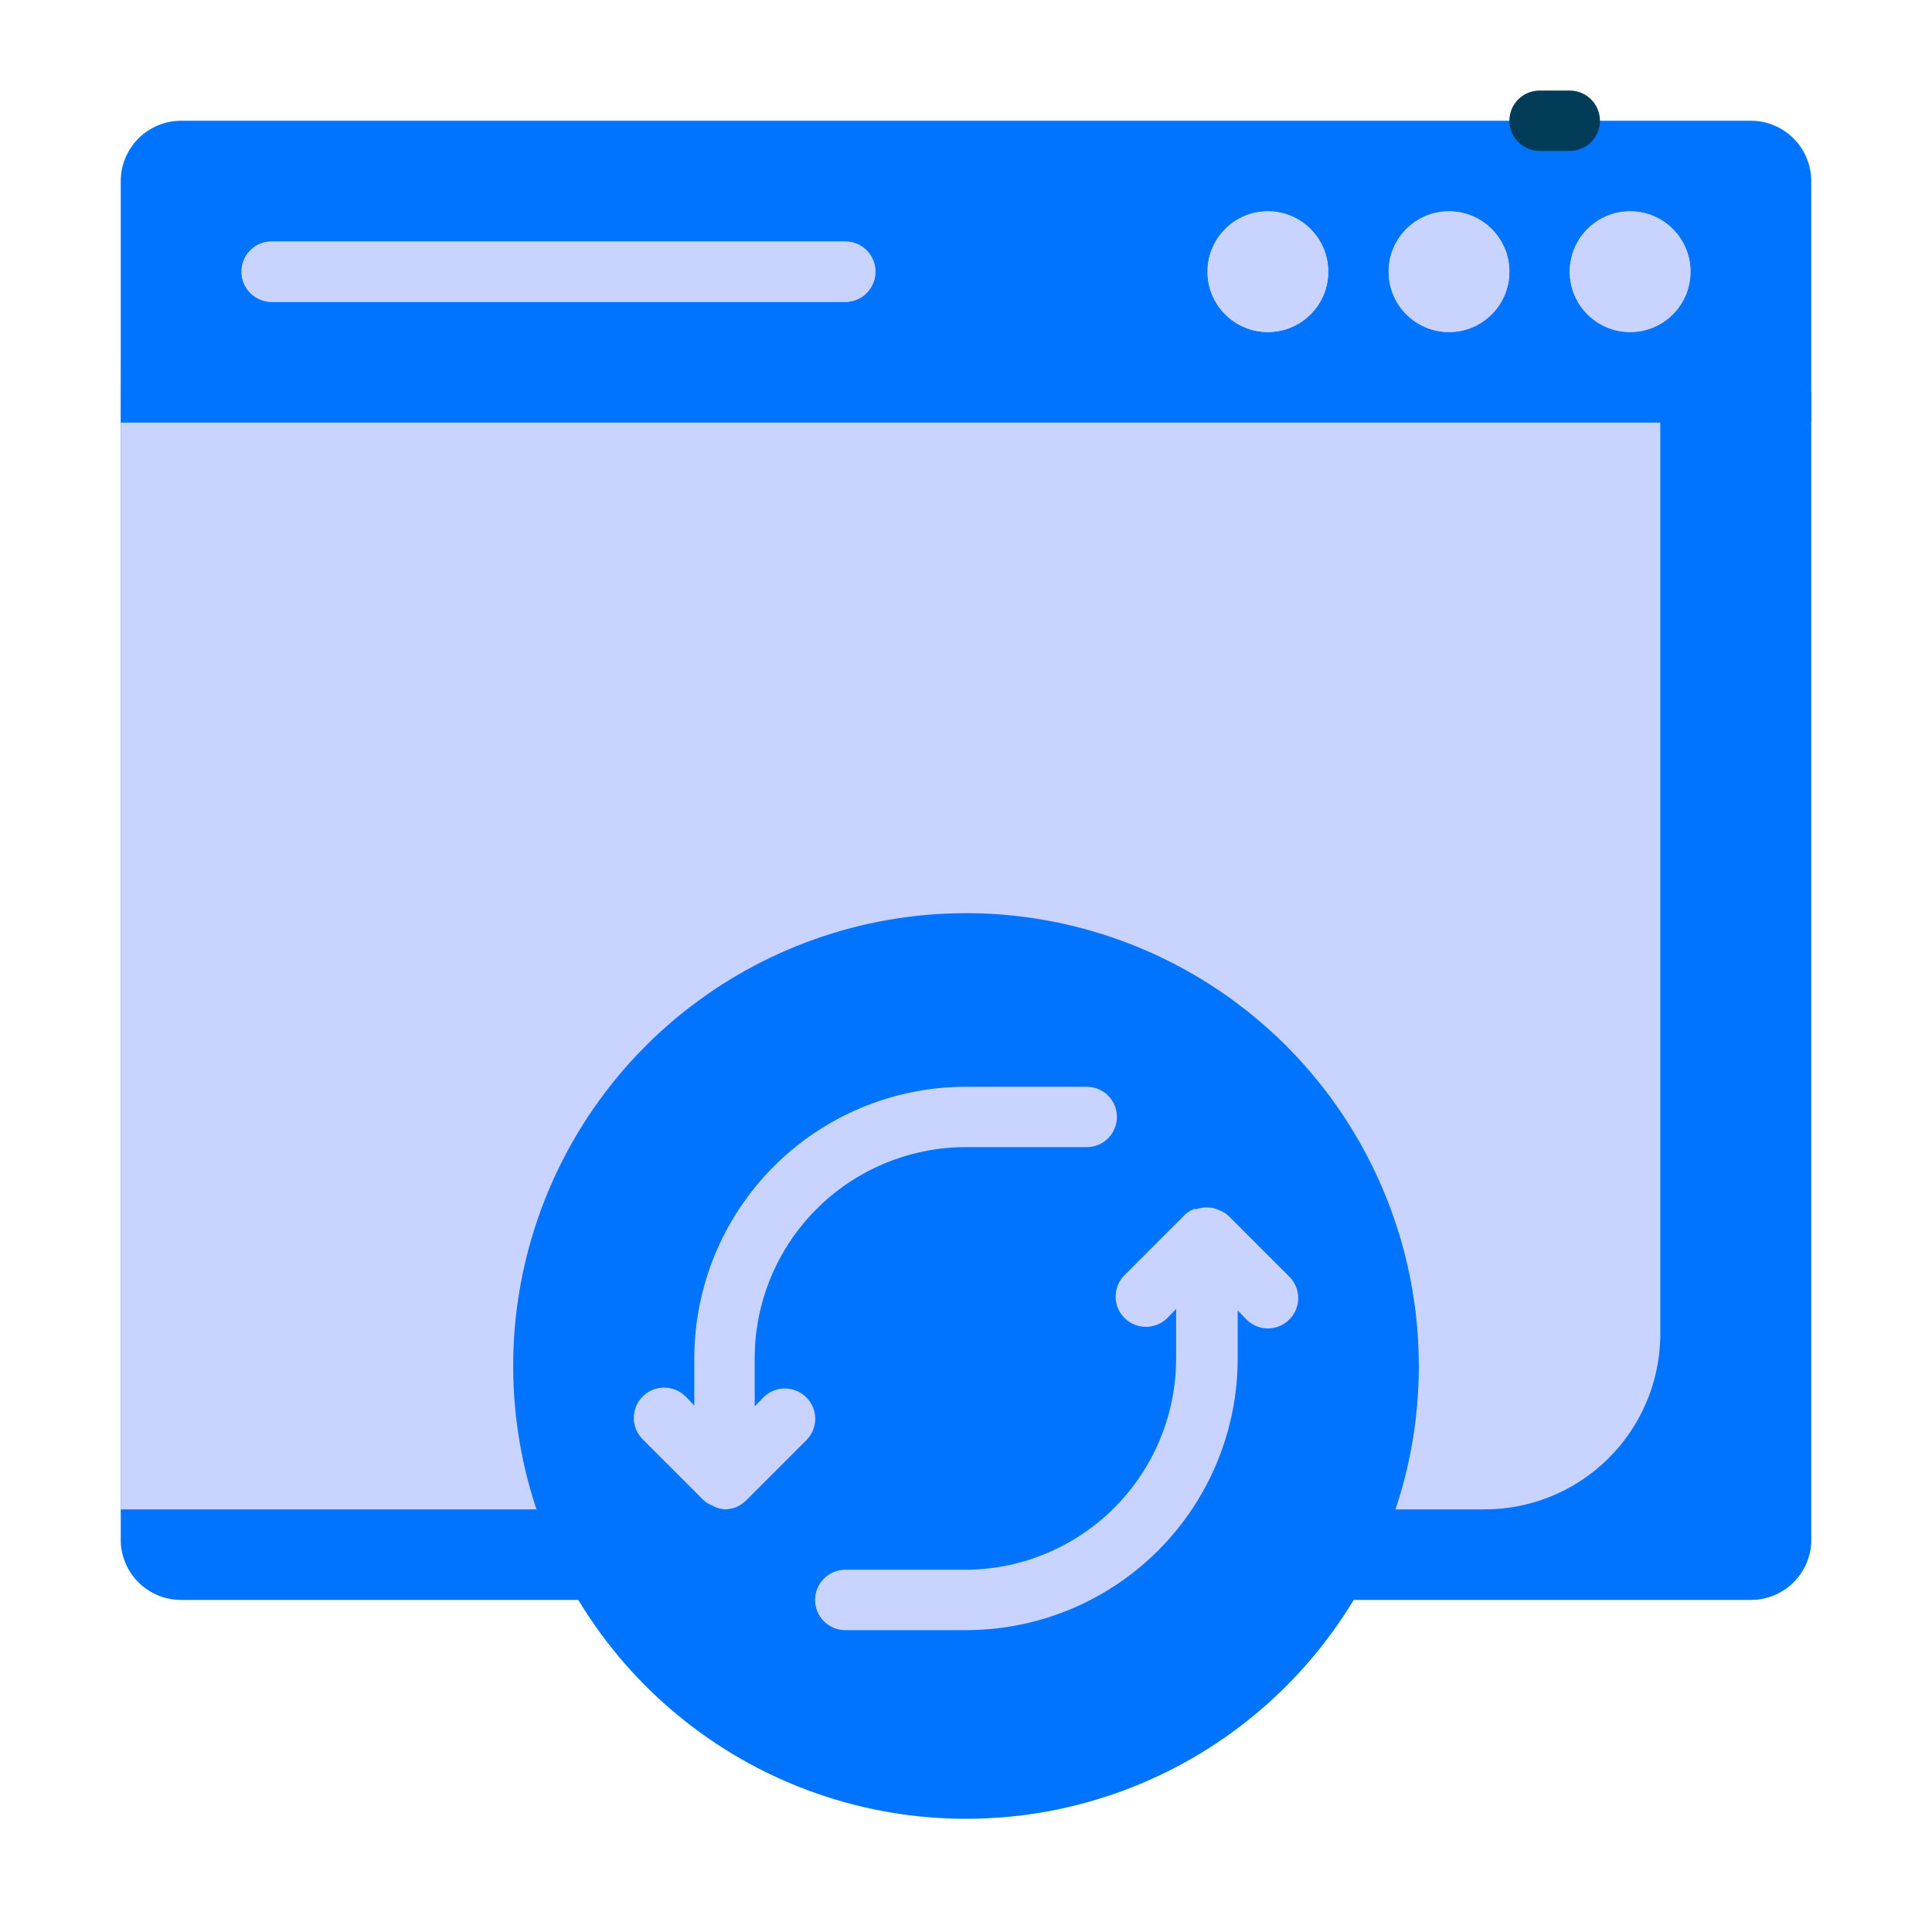 <svg width="512" height="512" viewBox="0 0 512 512" fill="none" xmlns="http://www.w3.org/2000/svg">
<path d="M480 104V408.8C479.795 412.903 478.019 416.77 475.04 419.6C472.061 422.43 468.108 424.005 464 424H48C43.892 424.005 39.939 422.43 36.96 419.6C33.981 416.77 32.205 412.903 32 408.8V104H480Z" fill="#0074FF"/>
<path d="M440 95.2V354.32C439.769 366.599 434.695 378.289 425.885 386.845C417.074 395.401 405.24 400.129 392.96 400H32V96H48V95.2H440Z" fill="#C8D3FF"/>
<path d="M480 48V112H32V48C32 43.757 33.686 39.687 36.686 36.686C39.687 33.686 43.757 32 48 32H464C468.243 32 472.313 33.686 475.314 36.686C478.314 39.687 480 43.757 480 48Z" fill="#0074FF"/>
<path d="M336 88C344.837 88 352 80.837 352 72C352 63.163 344.837 56 336 56C327.163 56 320 63.163 320 72C320 80.837 327.163 88 336 88Z" fill="#C8D3FF"/>
<path d="M384 88C392.837 88 400 80.837 400 72C400 63.163 392.837 56 384 56C375.163 56 368 63.163 368 72C368 80.837 375.163 88 384 88Z" fill="#C8D3FF"/>
<path d="M432 88C440.837 88 448 80.837 448 72C448 63.163 440.837 56 432 56C423.163 56 416 63.163 416 72C416 80.837 423.163 88 432 88Z" fill="#C8D3FF"/>
<path d="M64 72C64 74.122 64.843 76.157 66.343 77.657C67.843 79.157 69.878 80 72 80H224C226.122 80 228.157 79.157 229.657 77.657C231.157 76.157 232 74.122 232 72C232 69.878 231.157 67.843 229.657 66.343C228.157 64.843 226.122 64 224 64H72C69.878 64 67.843 64.843 66.343 66.343C64.843 67.843 64 69.878 64 72Z" fill="#C8D3FF"/>
<path d="M376 362C376 389.032 366.873 415.273 350.097 436.47C333.321 457.667 309.88 472.579 283.57 478.79C257.261 485.001 229.626 482.146 205.141 470.689C180.657 459.232 160.758 439.844 148.669 415.666C136.58 391.487 133.008 363.935 138.533 337.473C144.058 311.012 158.356 287.191 179.11 269.87C199.864 252.549 225.859 242.743 252.882 242.041C279.905 241.338 306.374 249.781 328 266C342.904 277.178 355 291.672 363.331 308.334C371.663 324.997 376 343.371 376 362V362Z" fill="#0074FF"/>
<path d="M213.68 370.32C212.936 369.57 212.052 368.975 211.077 368.569C210.102 368.163 209.056 367.954 208 367.954C206.944 367.954 205.898 368.163 204.923 368.569C203.949 368.975 203.064 369.57 202.32 370.32L200 372.72V360C199.999 345.231 205.834 331.059 216.232 320.571C226.63 310.082 240.751 304.127 255.52 304H288C290.122 304 292.157 303.157 293.657 301.657C295.157 300.157 296 298.122 296 296C296 293.878 295.157 291.843 293.657 290.343C292.157 288.843 290.122 288 288 288H255.52C236.508 288.127 218.317 295.768 204.918 309.257C191.519 322.746 184 340.987 184 360V372.48L181.68 370.08C180.934 369.334 180.049 368.742 179.074 368.339C178.099 367.935 177.055 367.727 176 367.727C174.945 367.727 173.901 367.935 172.926 368.339C171.951 368.742 171.066 369.334 170.32 370.08C169.574 370.826 168.982 371.711 168.579 372.686C168.175 373.661 167.967 374.705 167.967 375.76C167.967 376.815 168.175 377.859 168.579 378.834C168.982 379.809 169.574 380.694 170.32 381.44L186.32 397.44C187.004 398.11 187.822 398.628 188.72 398.96C189.725 399.54 190.844 399.895 192 400C193.037 399.976 194.063 399.787 195.04 399.44C196.012 399.005 196.905 398.41 197.68 397.68L213.68 381.68C214.43 380.936 215.025 380.051 215.431 379.077C215.837 378.102 216.046 377.056 216.046 376C216.046 374.944 215.837 373.898 215.431 372.923C215.025 371.949 214.43 371.064 213.68 370.32V370.32ZM341.68 338.32L325.68 322.32C324.996 321.65 324.178 321.132 323.28 320.8C322.271 320.262 321.143 319.987 320 320H319.2C318.519 320.047 317.847 320.182 317.2 320.4H316.4C315.516 320.759 314.703 321.274 314 321.92L298 337.92C296.494 339.426 295.647 341.47 295.647 343.6C295.647 345.73 296.494 347.774 298 349.28C299.506 350.786 301.55 351.633 303.68 351.633C305.81 351.633 307.854 350.786 309.36 349.28L311.68 346.88V360C311.681 374.769 305.847 388.941 295.448 399.429C285.05 409.918 270.929 415.873 256.16 416H224C221.878 416 219.843 416.843 218.343 418.343C216.843 419.843 216 421.878 216 424C216 426.122 216.843 428.157 218.343 429.657C219.843 431.157 221.878 432 224 432H256.56C275.558 431.852 293.728 424.201 307.11 410.715C320.492 397.228 328.001 378.999 328 360V347.28L330.32 349.68C331.064 350.43 331.949 351.025 332.923 351.431C333.898 351.837 334.944 352.046 336 352.046C337.056 352.046 338.102 351.837 339.077 351.431C340.051 351.025 340.936 350.43 341.68 349.68C342.43 348.936 343.025 348.051 343.431 347.077C343.837 346.102 344.046 345.056 344.046 344C344.046 342.944 343.837 341.898 343.431 340.923C343.025 339.949 342.43 339.064 341.68 338.32V338.32Z" fill="#C8D3FF"/>
<path d="M408 40H416C418.122 40 420.157 39.157 421.657 37.657C423.157 36.157 424 34.122 424 32C424 29.878 423.157 27.843 421.657 26.343C420.157 24.843 418.122 24 416 24H408C405.878 24 403.843 24.843 402.343 26.343C400.843 27.843 400 29.878 400 32C400 34.122 400.843 36.157 402.343 37.657C403.843 39.157 405.878 40 408 40Z" fill="#033C59"/>
<path d="M336 88C344.837 88 352 80.837 352 72C352 63.163 344.837 56 336 56C327.163 56 320 63.163 320 72C320 80.837 327.163 88 336 88Z" fill="#C8D3FF"/>
<path d="M384 88C392.837 88 400 80.837 400 72C400 63.163 392.837 56 384 56C375.163 56 368 63.163 368 72C368 80.837 375.163 88 384 88Z" fill="#C8D3FF"/>
<path d="M432 88C440.837 88 448 80.837 448 72C448 63.163 440.837 56 432 56C423.163 56 416 63.163 416 72C416 80.837 423.163 88 432 88Z" fill="#C8D3FF"/>
<path d="M72 64C69.878 64 67.843 64.843 66.343 66.343C64.843 67.843 64 69.878 64 72C64 74.122 64.843 76.157 66.343 77.657C67.843 79.157 69.878 80 72 80H224C226.122 80 228.157 79.157 229.657 77.657C231.157 76.157 232 74.122 232 72C232 69.878 231.157 67.843 229.657 66.343C228.157 64.843 226.122 64 224 64H72Z" fill="#C8D3FF"/>
</svg>
